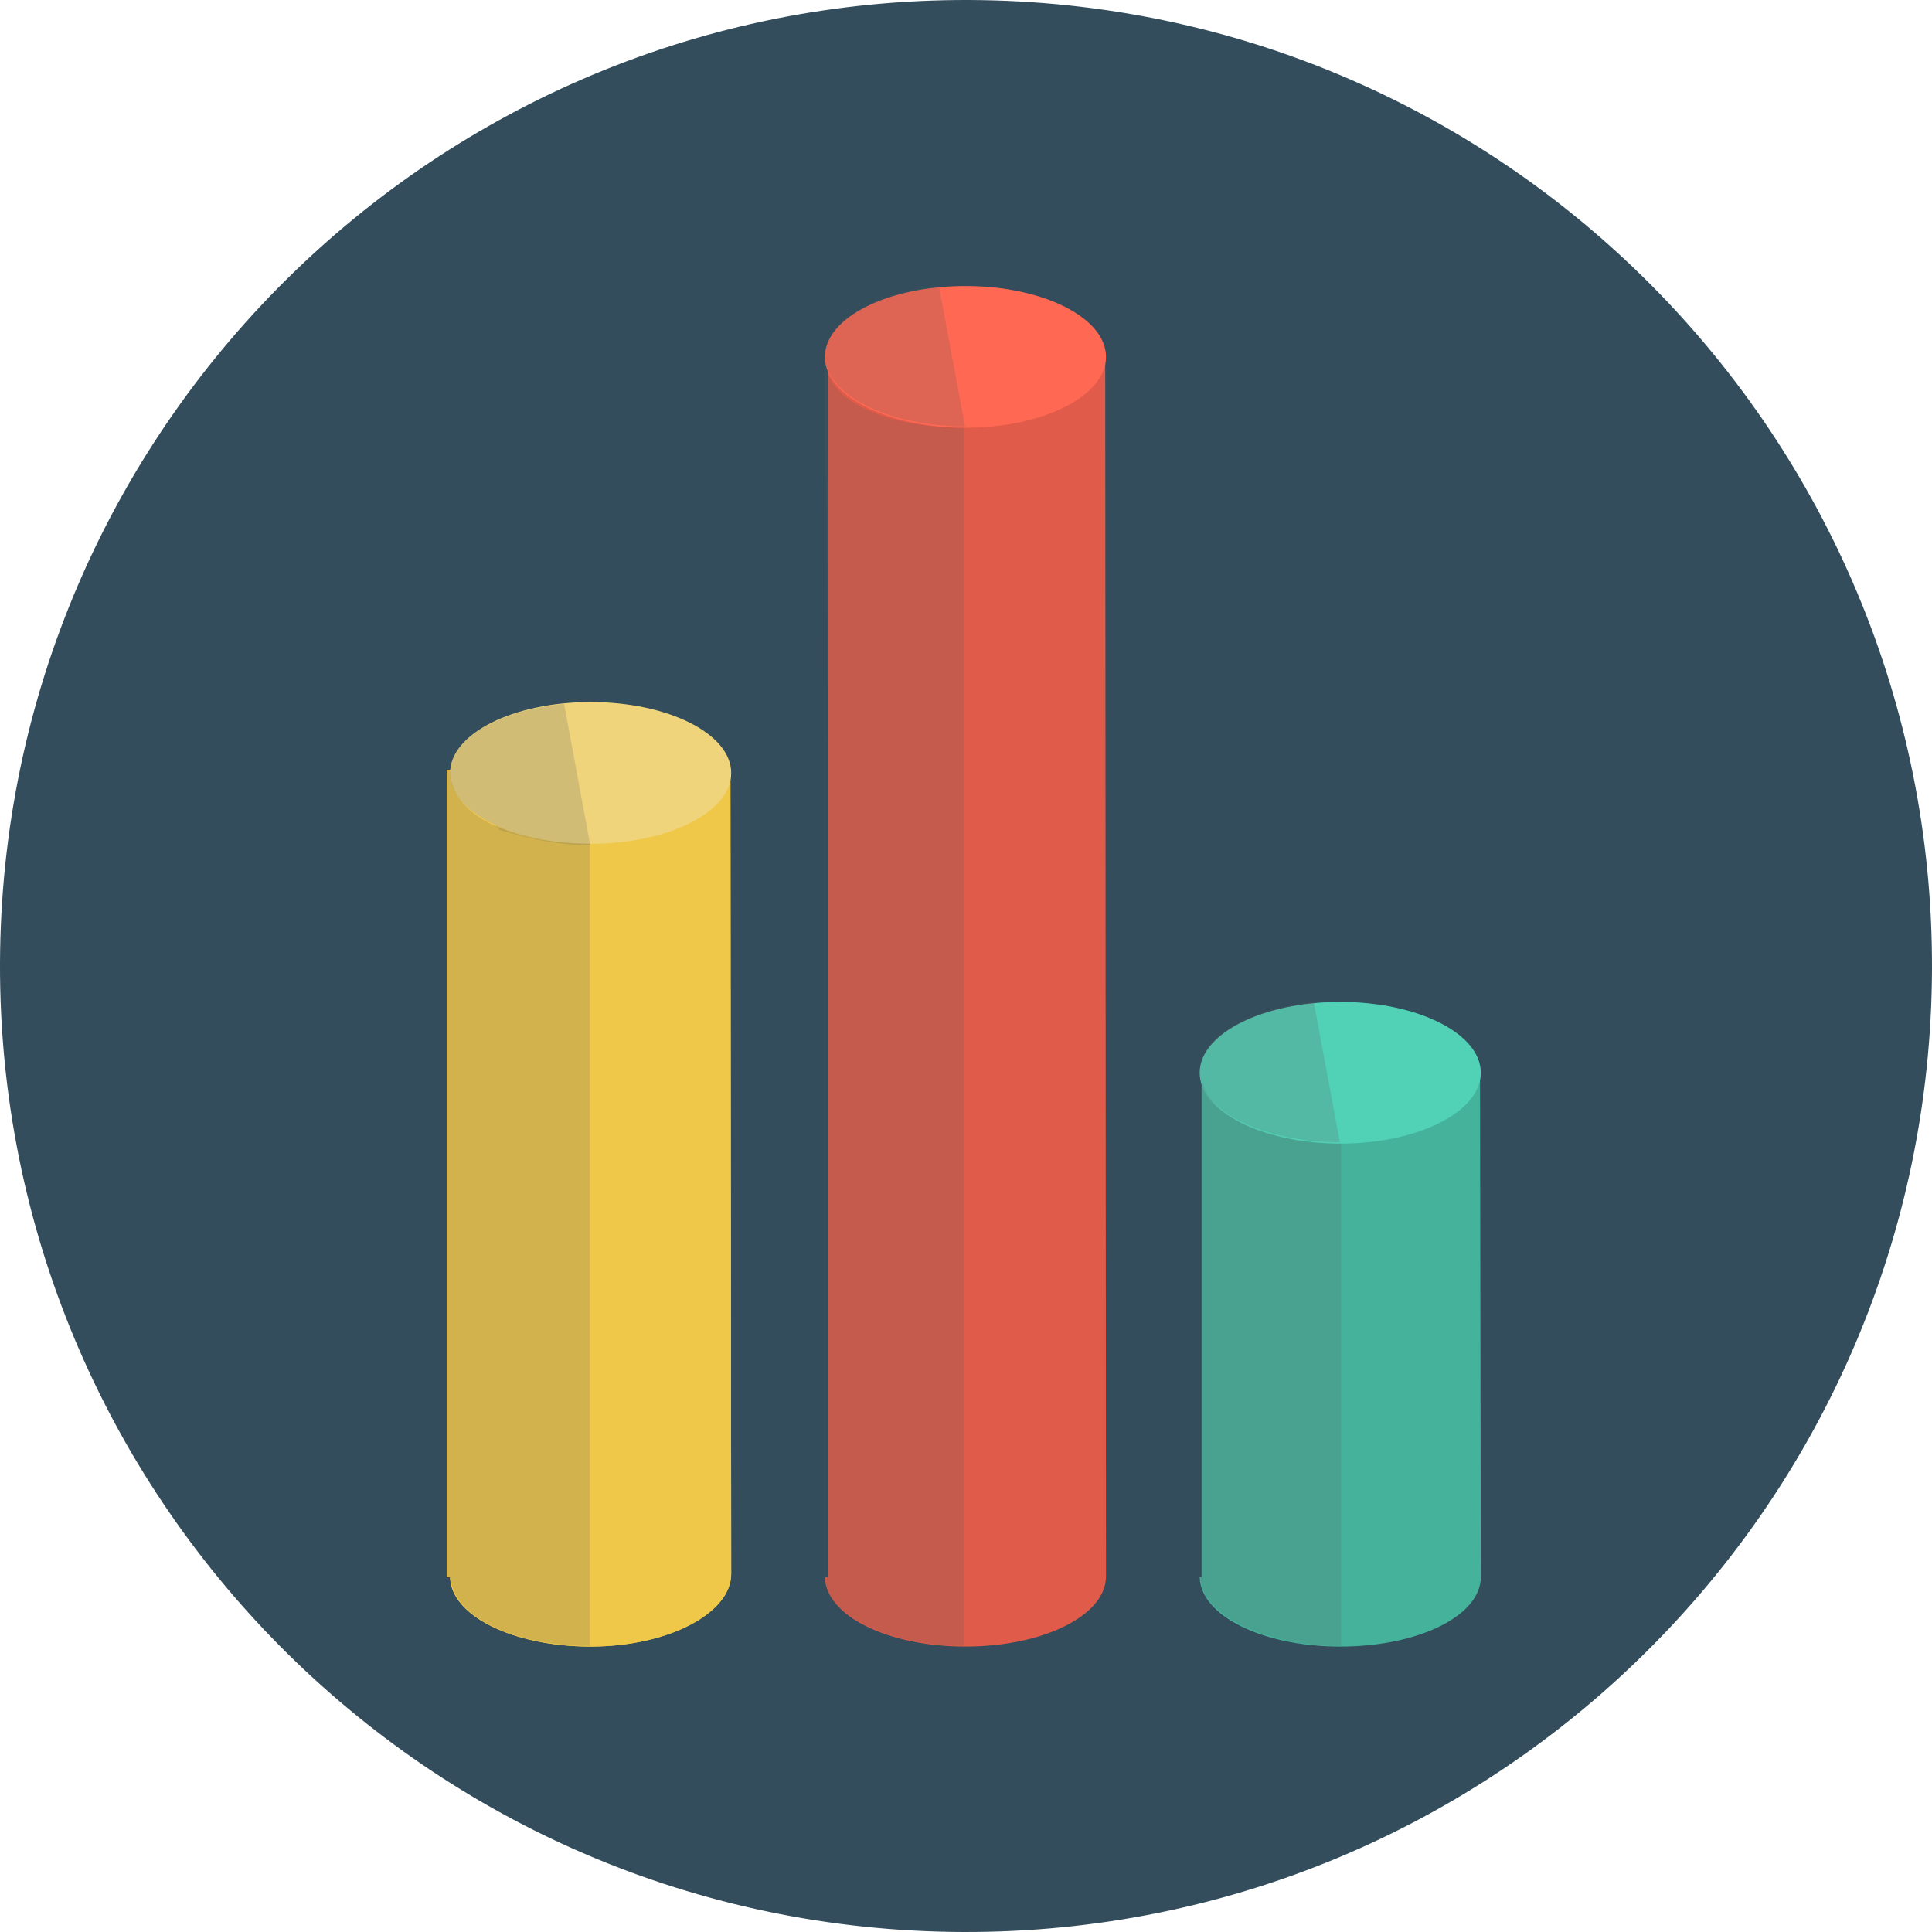 <svg xmlns="http://www.w3.org/2000/svg" viewBox="0 0 512.001 512.001"><path d="M511.968 260.039c-2.23 141.366-118.639 254.159-260.004 251.93C110.596 509.738-2.197 393.332.032 251.966 2.263 110.596 118.671-2.197 260.038.033c141.367 2.231 254.16 118.64 251.93 260.006z" fill="#334d5c"/><path d="M193.569 204.001h-75.134v214h.851l-.005-.241c0 10.37 16.675 18.595 37.247 18.595 20.573 0 37.248-8.853 37.248-19.222l-.207-213.132z" fill="#efc84a"/><path d="M193.569 204.001h-75.134v214h.851l-.005-.241c0 10.37 16.675 18.595 37.247 18.595 20.573 0 37.248-8.853 37.248-19.222l-.207-213.132z" fill="#efc84a"/><ellipse cx="156.528" cy="204.832" rx="37.248" ry="18.779" fill="#efd47c"/><path d="M292.897 95.001h-73.462v323h-.821s-.007-.281-.007-.241c0 10.37 16.677 18.595 37.249 18.595 20.571 0 37.248-8.226 37.248-18.596l-.207-322.758z" fill="#e05b49"/><ellipse cx="255.855" cy="94.578" rx="37.249" ry="18.778" fill="#ff6853"/><path d="M392.223 285.001h-73.788v133h-.493s-.007-.281-.007-.241c0 10.37 16.677 18.595 37.248 18.595 20.572 0 37.249-8.082 37.249-18.452 0-.671-.209-132.902-.209-132.902z" fill="#45b39c"/><ellipse cx="355.184" cy="284.294" rx="37.249" ry="18.778" fill="#51d1b6"/><path d="M119.281 204.001h-.846v214h1v-.459c0 10.353 16 18.632 37 18.659V223.609c-21-.028-37.154-7.608-37.154-19.608z" opacity=".2" fill="#5d5d5d"/><path d="M119.382 206.158c.028.195.051.396.09.593.029.144.074.285.108.429.042.17.077.342.129.51.045.148.104.295.156.441.056.162.105.323.17.482.062.152.139.303.209.454.068.151.13.304.206.452.084.164.182.324.273.484.077.135.146.271.229.406.105.172.227.342.342.512.082.121.156.24.241.359.132.184.278.361.422.539.082.105.158.211.243.312.155.185.323.365.488.547.087.095.167.191.257.285.182.189.377.376.57.562.085.082.163.165.25.245.205.19.423.377.642.563.087.073.165.15.253.222.238.2.492.394.745.587.075.058.144.116.221.173.268.202.55.398.833.593.068.047.133.098.201.145.311.208.632.411.957.615.05.029.095.061.145.091.339.208.688.41 1.046.61.041.024.079.049.121.071a34.46 34.46 0 0 0 1.228.649c.417.211.842.416 1.276.615.004.002.009.352.012.355.441.202.889.939 1.347.939h.002c6.418 2 14.651 3.943 23.63 3.956l-6.925-37.391c-17.21 1.657-30.219 9.193-30.219 18.353 0 .325.017.602.049.921.012.125.037.199.053.321zm198.56 211.843h.183c-.002-.081-.013-.16-.013-.241 0-.04-.17.241-.17.241zm.473-133.405l.02 133.404h-.31c.267 10.236 17.467 18.173 37.31 18.2V303.07c-20-.027-37.02-8.12-37.02-18.474z" opacity=".2" fill="#5d5d5d"/><path d="M318.038 285.281c.026.197.05.397.09.593.028.144.072.286.107.431.043.17.078.34.128.508.045.148.104.295.156.441.057.162.106.323.172.483.062.153.139.304.207.455.069.149.132.302.208.452.083.162.18.322.271.484.077.135.146.272.229.405.106.171.228.341.344.511.081.121.154.242.241.361.132.182.278.359.422.539.081.104.156.209.243.312.155.183.323.364.488.545.087.095.167.191.255.285.182.189.377.376.572.562.085.082.161.165.248.245.206.192.425.378.643.566.085.073.165.148.251.221.24.199.492.393.745.588.075.057.146.116.221.173.27.2.551.397.835.592.067.048.131.097.201.144.309.208.63.413.957.615.048.029.095.06.145.093.339.206.689.409 1.044.608.041.023.081.049.123.071.373.208.758.41 1.148.608.028.016.053.028.08.042a30.64 30.64 0 0 0 1.288.622c.439.201.889.398 1.347.59 6.42 2.678 14.651 4.293 23.632 4.305l-6.925-37.217c-17.211 1.658-30.221 9.281-30.221 18.439 0 .324.017.646.049.965.015.125.04.242.056.363zm-99.431-190.28h-.018l.846 109.831v213.169h-.821s-.007-.281-.007-.241c0 3.24 1.631 6.136 4.495 8.79.009.008.019-.06.025-.055.28.26.569.477.873.727.007.008.017-.005.025.001.303.252.616.488.941.73.026.02.054.033.08.052.31.229.628.455.958.676l.119.073c.319.215.647.425.986.631.053.033.111.064.166.097.327.197.659.393 1.002.582.07.039.144.074.212.112.335.182.672.363 1.02.538l.269.129c.337.166.675.332 1.023.49.106.049.219.095.326.143.337.152.676.302 1.023.447.119.048.242.093.36.141.345.141.69.281 1.045.414.139.052.283.1.424.152.341.125.683.251 1.034.369.154.054.314.1.469.152.345.113.687.227 1.038.334.179.056.363.105.544.157.336.101.672.2 1.015.294.193.053.392.102.587.15.336.091.673.181 1.017.262.21.053.427.1.64.147.334.078.667.157 1.007.23.227.047.458.09.689.137.332.066.663.135 1 .199.238.043.483.081.725.123.334.059.665.118 1.004.17.248.039.501.073.751.107.337.051.672.101 1.014.146.26.035.525.061.788.092.337.04.67.083 1.01.118.27.028.546.051.818.075.337.03.674.064 1.014.09.278.022.561.036.84.056.34.021.679.048 1.021.064.285.016.577.023.863.033.342.016.682.03 1.025.04.292.009.428.009.721.012l.822.013V113.355c-21-.029-36.828-7.354-36.828-18.354z" opacity=".2" fill="#5d5d5d"/><path d="M218.71 95.564c.027.198.05.396.09.594.028.143.072.286.108.43.042.17.077.34.127.508.045.149.104.296.157.443.057.161.107.323.171.483.062.153.139.303.209.455.067.149.13.301.206.451.084.164.182.323.271.485.077.135.147.271.23.406.104.171.227.342.342.512.081.118.154.241.241.359.132.182.278.36.422.54.082.104.157.208.243.312.155.184.323.365.488.545.087.096.167.192.257.285.18.19.377.377.57.563.085.082.163.165.25.245.205.191.423.378.642.565.085.074.165.148.253.222.238.198.492.393.745.586.075.057.144.117.22.174.268.201.551.396.834.592.068.048.132.096.201.143.311.209.63.414.957.615l.145.094c.339.206.688.41 1.045.61l.122.07c.373.208.758.41 1.15.609l.078.042c.415.21.842.415 1.274.615l.014.005c.44.202.889.398 1.347.59 6.42 2.678 14.651 4.294 23.632 4.304L248.827 75.8c-17.21 1.658-30.221 9.281-30.221 18.44 0 .323.018.645.051.966.012.12.037.238.053.358z" opacity=".2" fill="#5d5d5d"/></svg>